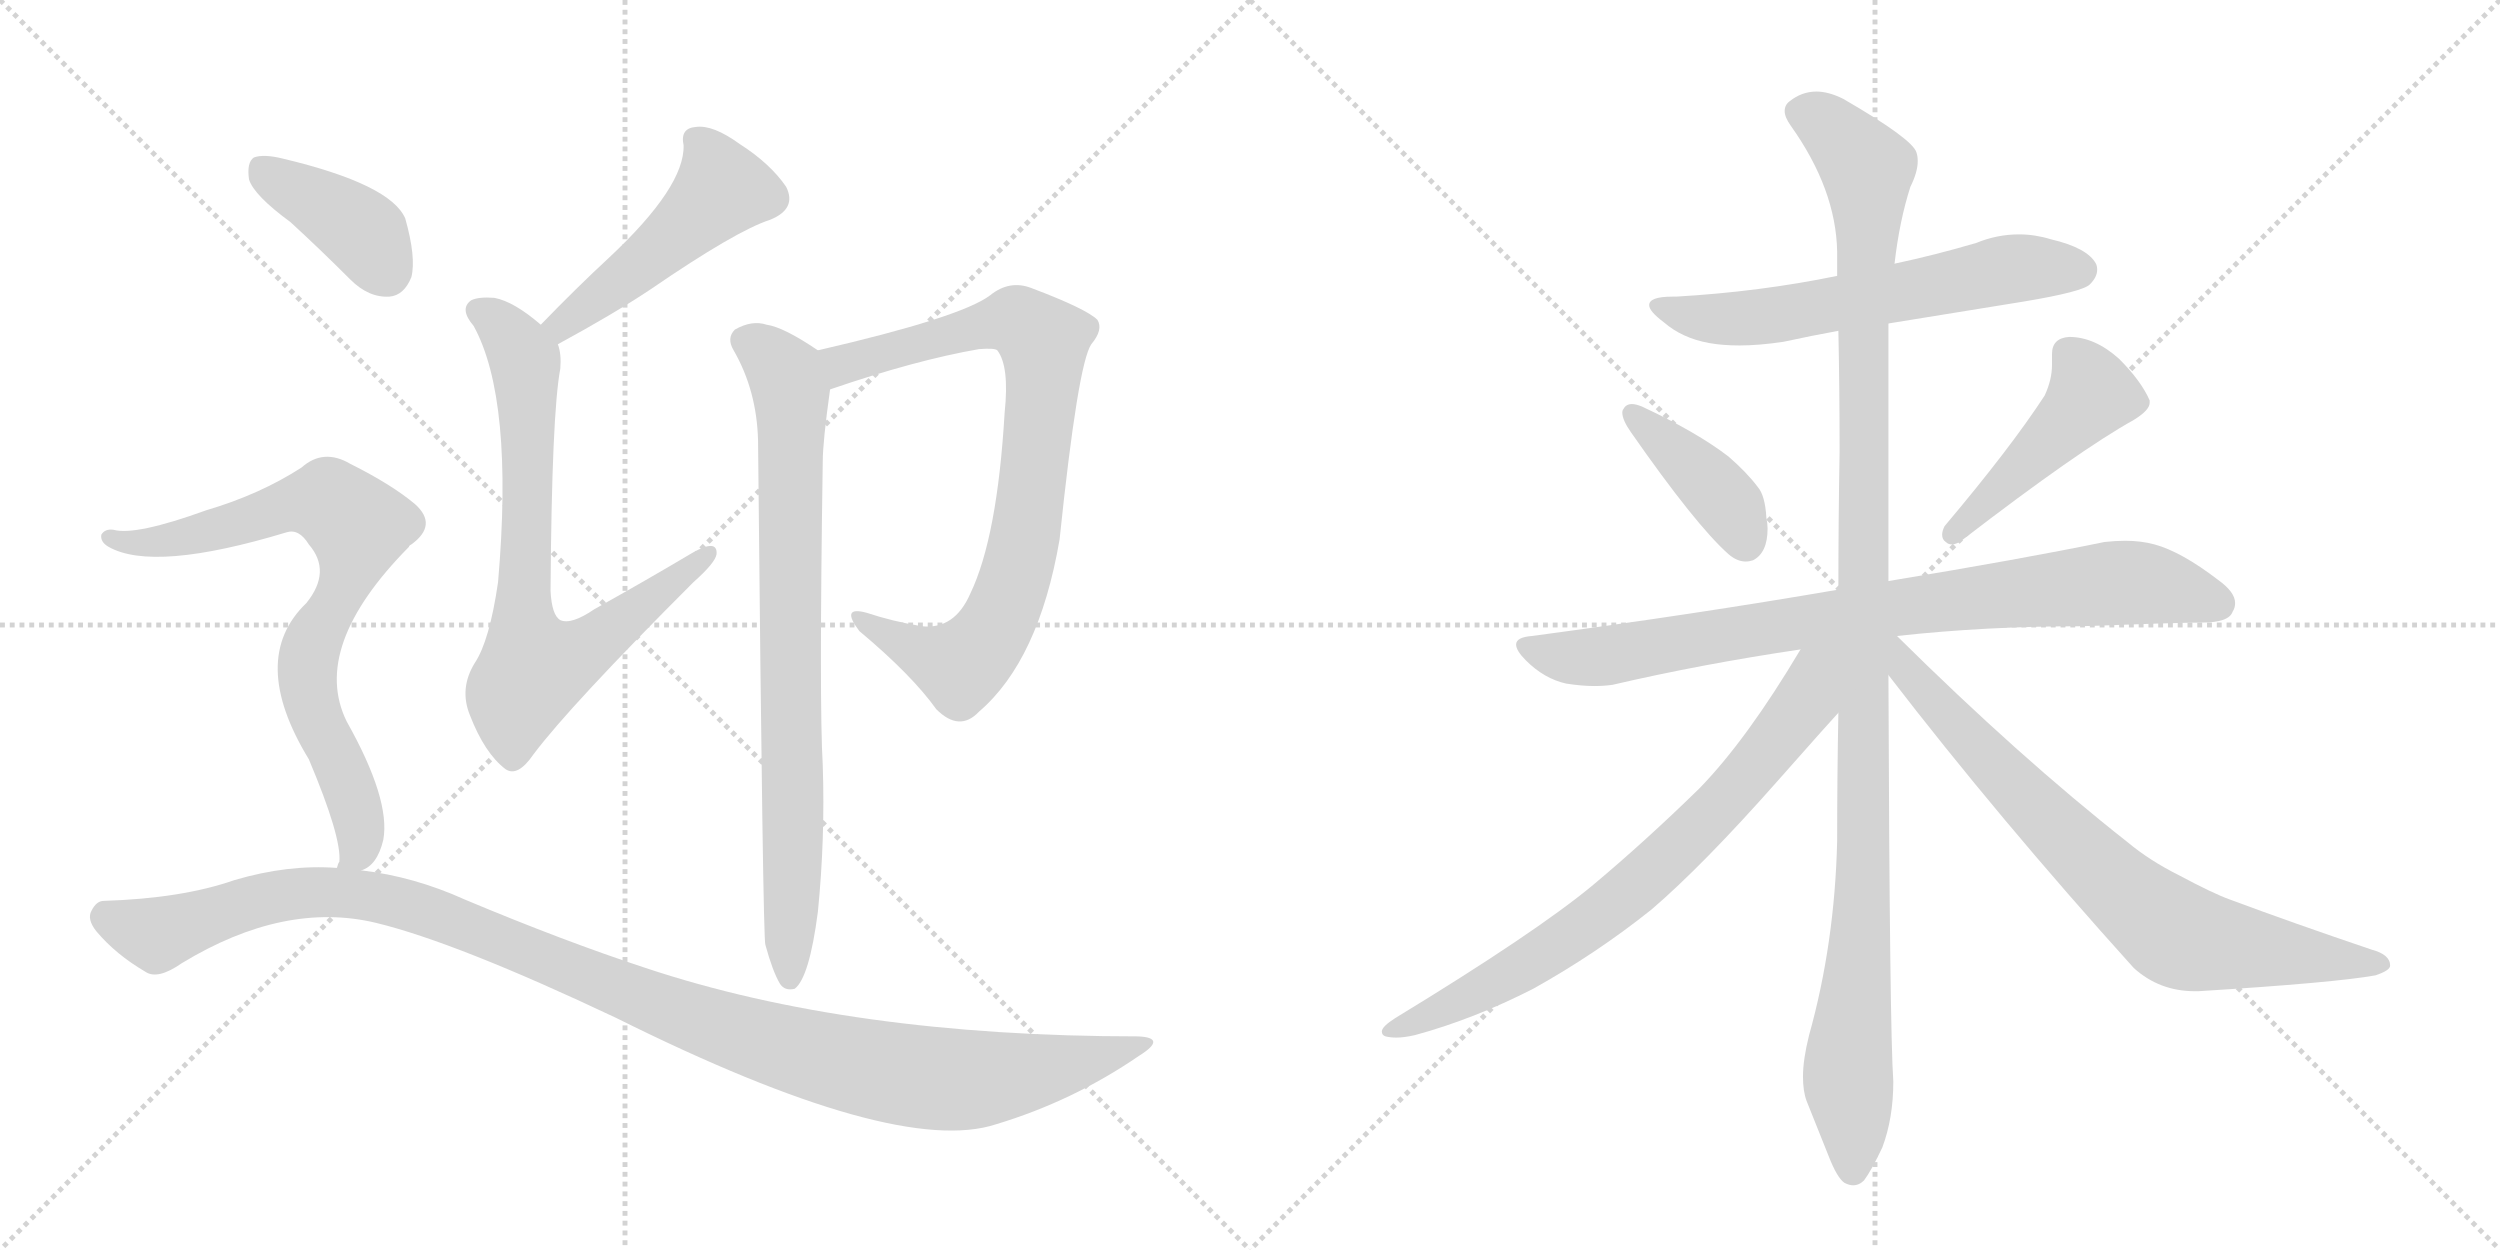 <svg version="1.1" viewBox="0 0 2048 1024" xmlns="http://www.w3.org/2000/svg">
  <g stroke="lightgray" stroke-dasharray="1,1" stroke-width="1" transform="scale(4, 4)">
    <line x1="0" y1="0" x2="256" y2="256"></line>
    <line x1="256" y1="0" x2="0" y2="256"></line>
    <line x1="128" y1="0" x2="128" y2="256"></line>
    <line x1="0" y1="128" x2="256" y2="128"></line>
    <line x1="256" y1="0" x2="512" y2="256"></line>
    <line x1="512" y1="0" x2="256" y2="256"></line>
    <line x1="384" y1="0" x2="384" y2="256"></line>
    <line x1="256" y1="128" x2="512" y2="128"></line>
  </g>
<g transform="scale(1, -1) translate(0, -850)">
   <style type="text/css">
    @keyframes keyframes0 {
      from {
       stroke: black;
       stroke-dashoffset: 483;
       stroke-width: 128;
       }
       61% {
       animation-timing-function: step-end;
       stroke: black;
       stroke-dashoffset: 0;
       stroke-width: 128;
       }
       to {
       stroke: black;
       stroke-width: 1024;
       }
       }
       #make-me-a-hanzi-animation-0 {
         animation: keyframes0 0.643s both;
         animation-delay: 0s;
         animation-timing-function: linear;
       }
    @keyframes keyframes1 {
      from {
       stroke: black;
       stroke-dashoffset: 737;
       stroke-width: 128;
       }
       71% {
       animation-timing-function: step-end;
       stroke: black;
       stroke-dashoffset: 0;
       stroke-width: 128;
       }
       to {
       stroke: black;
       stroke-width: 1024;
       }
       }
       #make-me-a-hanzi-animation-1 {
         animation: keyframes1 0.85s both;
         animation-delay: 0.643s;
         animation-timing-function: linear;
       }
    @keyframes keyframes2 {
      from {
       stroke: black;
       stroke-dashoffset: 817;
       stroke-width: 128;
       }
       73% {
       animation-timing-function: step-end;
       stroke: black;
       stroke-dashoffset: 0;
       stroke-width: 128;
       }
       to {
       stroke: black;
       stroke-width: 1024;
       }
       }
       #make-me-a-hanzi-animation-2 {
         animation: keyframes2 0.915s both;
         animation-delay: 1.493s;
         animation-timing-function: linear;
       }
    @keyframes keyframes3 {
      from {
       stroke: black;
       stroke-dashoffset: 795;
       stroke-width: 128;
       }
       72% {
       animation-timing-function: step-end;
       stroke: black;
       stroke-dashoffset: 0;
       stroke-width: 128;
       }
       to {
       stroke: black;
       stroke-width: 1024;
       }
       }
       #make-me-a-hanzi-animation-3 {
         animation: keyframes3 0.897s both;
         animation-delay: 2.408s;
         animation-timing-function: linear;
       }
    @keyframes keyframes4 {
      from {
       stroke: black;
       stroke-dashoffset: 391;
       stroke-width: 128;
       }
       56% {
       animation-timing-function: step-end;
       stroke: black;
       stroke-dashoffset: 0;
       stroke-width: 128;
       }
       to {
       stroke: black;
       stroke-width: 1024;
       }
       }
       #make-me-a-hanzi-animation-4 {
         animation: keyframes4 0.568s both;
         animation-delay: 3.305s;
         animation-timing-function: linear;
       }
    @keyframes keyframes5 {
      from {
       stroke: black;
       stroke-dashoffset: 771;
       stroke-width: 128;
       }
       72% {
       animation-timing-function: step-end;
       stroke: black;
       stroke-dashoffset: 0;
       stroke-width: 128;
       }
       to {
       stroke: black;
       stroke-width: 1024;
       }
       }
       #make-me-a-hanzi-animation-5 {
         animation: keyframes5 0.877s both;
         animation-delay: 3.873s;
         animation-timing-function: linear;
       }
    @keyframes keyframes6 {
      from {
       stroke: black;
       stroke-dashoffset: 1138;
       stroke-width: 128;
       }
       79% {
       animation-timing-function: step-end;
       stroke: black;
       stroke-dashoffset: 0;
       stroke-width: 128;
       }
       to {
       stroke: black;
       stroke-width: 1024;
       }
       }
       #make-me-a-hanzi-animation-6 {
         animation: keyframes6 1.176s both;
         animation-delay: 4.75s;
         animation-timing-function: linear;
       }
    @keyframes keyframes7 {
      from {
       stroke: black;
       stroke-dashoffset: 608;
       stroke-width: 128;
       }
       66% {
       animation-timing-function: step-end;
       stroke: black;
       stroke-dashoffset: 0;
       stroke-width: 128;
       }
       to {
       stroke: black;
       stroke-width: 1024;
       }
       }
       #make-me-a-hanzi-animation-7 {
         animation: keyframes7 0.745s both;
         animation-delay: 5.926s;
         animation-timing-function: linear;
       }
    @keyframes keyframes8 {
      from {
       stroke: black;
       stroke-dashoffset: 399;
       stroke-width: 128;
       }
       56% {
       animation-timing-function: step-end;
       stroke: black;
       stroke-dashoffset: 0;
       stroke-width: 128;
       }
       to {
       stroke: black;
       stroke-width: 1024;
       }
       }
       #make-me-a-hanzi-animation-8 {
         animation: keyframes8 0.575s both;
         animation-delay: 6.671s;
         animation-timing-function: linear;
       }
    @keyframes keyframes9 {
      from {
       stroke: black;
       stroke-dashoffset: 457;
       stroke-width: 128;
       }
       60% {
       animation-timing-function: step-end;
       stroke: black;
       stroke-dashoffset: 0;
       stroke-width: 128;
       }
       to {
       stroke: black;
       stroke-width: 1024;
       }
       }
       #make-me-a-hanzi-animation-9 {
         animation: keyframes9 0.622s both;
         animation-delay: 7.246s;
         animation-timing-function: linear;
       }
    @keyframes keyframes10 {
      from {
       stroke: black;
       stroke-dashoffset: 828;
       stroke-width: 128;
       }
       73% {
       animation-timing-function: step-end;
       stroke: black;
       stroke-dashoffset: 0;
       stroke-width: 128;
       }
       to {
       stroke: black;
       stroke-width: 1024;
       }
       }
       #make-me-a-hanzi-animation-10 {
         animation: keyframes10 0.924s both;
         animation-delay: 7.868s;
         animation-timing-function: linear;
       }
    @keyframes keyframes11 {
      from {
       stroke: black;
       stroke-dashoffset: 1147;
       stroke-width: 128;
       }
       79% {
       animation-timing-function: step-end;
       stroke: black;
       stroke-dashoffset: 0;
       stroke-width: 128;
       }
       to {
       stroke: black;
       stroke-width: 1024;
       }
       }
       #make-me-a-hanzi-animation-11 {
         animation: keyframes11 1.183s both;
         animation-delay: 8.792s;
         animation-timing-function: linear;
       }
    @keyframes keyframes12 {
      from {
       stroke: black;
       stroke-dashoffset: 741;
       stroke-width: 128;
       }
       71% {
       animation-timing-function: step-end;
       stroke: black;
       stroke-dashoffset: 0;
       stroke-width: 128;
       }
       to {
       stroke: black;
       stroke-width: 1024;
       }
       }
       #make-me-a-hanzi-animation-12 {
         animation: keyframes12 0.853s both;
         animation-delay: 9.975s;
         animation-timing-function: linear;
       }
    @keyframes keyframes13 {
      from {
       stroke: black;
       stroke-dashoffset: 755;
       stroke-width: 128;
       }
       71% {
       animation-timing-function: step-end;
       stroke: black;
       stroke-dashoffset: 0;
       stroke-width: 128;
       }
       to {
       stroke: black;
       stroke-width: 1024;
       }
       }
       #make-me-a-hanzi-animation-13 {
         animation: keyframes13 0.864s both;
         animation-delay: 10.828s;
         animation-timing-function: linear;
       }
</style>
<path d="M 457 568 Q 503 593 533 613 Q 603 661 631 670 Q 653 679 644 697 Q 631 716 606 732 Q 584 748 570 746 Q 557 745 560 731 Q 561 697 499 639 Q 472 614 443 584 C 422 562 431 554 457 568 Z" fill="lightgray"></path> 
<path d="M 443 584 Q 421 603 405 606 Q 392 607 386 604 Q 376 597 388 583 Q 421 523 408 373 Q 401 325 389 307 Q 376 286 385 264 Q 397 233 414 220 Q 424 213 437 232 Q 467 272 568 373 Q 586 389 587 396 Q 588 409 567 397 Q 530 375 487 351 Q 468 338 459 342 Q 452 346 451 366 Q 452 511 459 548 Q 460 560 457 568 L 443 584 Z" fill="lightgray"></path> 
<path d="M 680 531 Q 750 555 802 564 Q 815 565 817 563 Q 827 550 823 512 Q 817 410 795 364 Q 782 334 755 337 Q 731 341 710 348 Q 688 354 704 333 Q 747 297 767 269 Q 786 250 802 267 Q 851 309 868 408 Q 883 552 894 568 Q 904 580 899 588 Q 890 597 845 614 Q 827 621 811 608 Q 787 590 670 563 C 641 556 652 521 680 531 Z" fill="lightgray"></path> 
<path d="M 627 76 Q 633 54 639 44 Q 643 38 651 40 Q 663 49 670 103 Q 676 163 674 223 Q 671 274 674 472 Q 674 488 680 531 C 683 555 683 555 670 563 Q 642 582 628 584 Q 616 588 602 580 Q 595 573 601 563 Q 620 530 621 489 Q 625 78 627 76 Z" fill="lightgray"></path> 
<path d="M 238 668 Q 262 646 287 621 Q 302 606 319 607 Q 331 608 337 623 Q 341 639 332 671 Q 320 699 232 720 Q 216 724 208 721 Q 202 717 204 703 Q 208 690 238 668 Z" fill="lightgray"></path> 
<path d="M 296 137 Q 309 141 314 162 Q 320 195 284 259 Q 254 320 335 402 Q 335 403 337 404 Q 359 420 340 437 Q 321 453 287 470 Q 265 483 247 467 Q 213 445 169 432 Q 111 411 93 416 Q 86 417 83 412 Q 82 406 89 402 Q 126 381 235 414 Q 245 417 253 404 Q 272 382 251 356 Q 203 310 253 228 Q 280 164 278 144 Q 277 143 276 139 C 274 119 274 119 296 137 Z" fill="lightgray"></path> 
<path d="M 276 139 Q 236 142 192 129 Q 149 114 85 112 Q 79 112 75 104 Q 71 97 79 87 Q 95 68 119 54 Q 129 47 149 61 Q 233 112 308 94 Q 374 78 505 16 Q 734 -98 816 -71 Q 879 -52 933 -15 Q 957 0 932 1 Q 697 1 529 57 Q 462 79 381 113 Q 339 132 296 137 L 276 139 Z" fill="lightgray"></path> 
<path d="M 1547 585 L 1658 603 Q 1706 611 1712 617 Q 1718 623 1718 629 Q 1718 632 1717 634 Q 1710 647 1680 654 Q 1667 658 1654 658 Q 1636 658 1619 651 Q 1585 641 1552 634 L 1505 624 Q 1442 611 1373 607 L 1370 607 Q 1351 607 1351 600 Q 1351 595 1363 586 Q 1378 573 1400 569 Q 1411 567 1425 567 Q 1441 567 1461 570 Q 1484 575 1506 579 L 1547 585 Z" fill="lightgray"></path> 
<path d="M 1330 515 Q 1329 514 1329 512 Q 1329 506 1336 496 Q 1389 420 1416 396 Q 1423 390 1430 390 Q 1433 390 1436 391 Q 1448 397 1448 417 Q 1448 421 1447 426 Q 1446 444 1440 451 Q 1431 463 1416 476 Q 1390 496 1345 517 Q 1340 519 1337 519 Q 1332 519 1330 515 Z" fill="lightgray"></path> 
<path d="M 1593 419 Q 1591 415 1591 412 Q 1591 408 1594 406 Q 1596 404 1599 404 Q 1603 404 1608 408 Q 1703 481 1748 506 Q 1761 514 1761 520 L 1761 522 Q 1754 538 1736 556 Q 1716 574 1695 574 Q 1681 573 1681 560 L 1681 551 Q 1681 539 1675 526 Q 1647 483 1593 419 Z" fill="lightgray"></path> 
<path d="M 1554 329 Q 1627 337 1705 337 Q 1785 340 1804 340 Q 1826 340 1829 349 Q 1831 352 1831 356 Q 1831 365 1817 375 Q 1787 398 1765 404 Q 1754 407 1741 407 Q 1733 407 1724 406 Q 1656 392 1547 374 L 1506 367 Q 1390 347 1255 329 Q 1242 328 1242 322 Q 1242 317 1250 309 Q 1265 294 1283 290 Q 1296 288 1306 288 Q 1314 288 1321 289 Q 1394 306 1475 318 L 1554 329 Z" fill="lightgray"></path> 
<path d="M 1547 374 L 1547 585 L 1552 634 Q 1556 669 1565 697 Q 1571 709 1571 718 Q 1571 722 1570 725 Q 1567 736 1510 769 Q 1498 775 1488 775 Q 1476 775 1466 767 Q 1462 764 1462 759 Q 1462 754 1467 747 Q 1504 695 1505 644 L 1505 624 L 1506 579 Q 1507 531 1507 480 Q 1506 424 1506 367 L 1506 266 Q 1505 215 1505 161 Q 1503 77 1482 2 Q 1477 -18 1477 -32 Q 1477 -44 1480 -52 L 1498 -97 Q 1505 -115 1511 -119 Q 1515 -121 1518 -121 Q 1523 -121 1527 -117 Q 1533 -109 1542 -90 Q 1551 -66 1551 -36 Q 1548 6 1547 297 L 1547 374 Z" fill="lightgray"></path> 
<path d="M 1475 318 Q 1431 244 1392 204 Q 1348 161 1305 125 Q 1258 86 1143 16 Q 1132 9 1132 5 Q 1132 2 1135 1 Q 1139 0 1144 0 Q 1150 0 1159 2 Q 1207 15 1256 40 Q 1308 69 1353 105 Q 1395 141 1456 210 Q 1502 262 1505 265 L 1506 266 C 1559 324 1498 356 1475 318 Z" fill="lightgray"></path> 
<path d="M 1547 297 Q 1637 180 1748 57 Q 1769 38 1798 38 L 1801 38 Q 1913 45 1946 51 Q 1958 55 1958 59 Q 1958 68 1943 72 Q 1878 94 1827 113 Q 1813 118 1785 133 Q 1761 145 1743 160 Q 1654 230 1554 329 C 1533 350 1520 331 1547 297 Z" fill="lightgray"></path> 
      <clipPath id="make-me-a-hanzi-clip-0">
      <path d="M 457 568 Q 503 593 533 613 Q 603 661 631 670 Q 653 679 644 697 Q 631 716 606 732 Q 584 748 570 746 Q 557 745 560 731 Q 561 697 499 639 Q 472 614 443 584 C 422 562 431 554 457 568 Z" fill="lightgray"></path>
      </clipPath>
      <path clip-path="url(#make-me-a-hanzi-clip-0)" d="M 569 736 L 592 695 L 530 636 L 461 584 L 453 586 " fill="none" id="make-me-a-hanzi-animation-0" stroke-dasharray="355 710" stroke-linecap="round"></path>

      <clipPath id="make-me-a-hanzi-clip-1">
      <path d="M 443 584 Q 421 603 405 606 Q 392 607 386 604 Q 376 597 388 583 Q 421 523 408 373 Q 401 325 389 307 Q 376 286 385 264 Q 397 233 414 220 Q 424 213 437 232 Q 467 272 568 373 Q 586 389 587 396 Q 588 409 567 397 Q 530 375 487 351 Q 468 338 459 342 Q 452 346 451 366 Q 452 511 459 548 Q 460 560 457 568 L 443 584 Z" fill="lightgray"></path>
      </clipPath>
      <path clip-path="url(#make-me-a-hanzi-clip-1)" d="M 392 595 L 413 581 L 431 549 L 428 342 L 437 302 L 477 316 L 578 395 " fill="none" id="make-me-a-hanzi-animation-1" stroke-dasharray="609 1218" stroke-linecap="round"></path>

      <clipPath id="make-me-a-hanzi-clip-2">
      <path d="M 680 531 Q 750 555 802 564 Q 815 565 817 563 Q 827 550 823 512 Q 817 410 795 364 Q 782 334 755 337 Q 731 341 710 348 Q 688 354 704 333 Q 747 297 767 269 Q 786 250 802 267 Q 851 309 868 408 Q 883 552 894 568 Q 904 580 899 588 Q 890 597 845 614 Q 827 621 811 608 Q 787 590 670 563 C 641 556 652 521 680 531 Z" fill="lightgray"></path>
      </clipPath>
      <path clip-path="url(#make-me-a-hanzi-clip-2)" d="M 687 539 L 690 552 L 706 558 L 821 586 L 833 587 L 855 570 L 843 423 L 835 386 L 812 331 L 787 305 L 704 342 " fill="none" id="make-me-a-hanzi-animation-2" stroke-dasharray="689 1378" stroke-linecap="round"></path>

      <clipPath id="make-me-a-hanzi-clip-3">
      <path d="M 627 76 Q 633 54 639 44 Q 643 38 651 40 Q 663 49 670 103 Q 676 163 674 223 Q 671 274 674 472 Q 674 488 680 531 C 683 555 683 555 670 563 Q 642 582 628 584 Q 616 588 602 580 Q 595 573 601 563 Q 620 530 621 489 Q 625 78 627 76 Z" fill="lightgray"></path>
      </clipPath>
      <path clip-path="url(#make-me-a-hanzi-clip-3)" d="M 611 571 L 643 544 L 649 525 L 647 48 " fill="none" id="make-me-a-hanzi-animation-3" stroke-dasharray="667 1334" stroke-linecap="round"></path>

      <clipPath id="make-me-a-hanzi-clip-4">
      <path d="M 238 668 Q 262 646 287 621 Q 302 606 319 607 Q 331 608 337 623 Q 341 639 332 671 Q 320 699 232 720 Q 216 724 208 721 Q 202 717 204 703 Q 208 690 238 668 Z" fill="lightgray"></path>
      </clipPath>
      <path clip-path="url(#make-me-a-hanzi-clip-4)" d="M 214 713 L 296 660 L 316 629 " fill="none" id="make-me-a-hanzi-animation-4" stroke-dasharray="263 526" stroke-linecap="round"></path>

      <clipPath id="make-me-a-hanzi-clip-5">
      <path d="M 296 137 Q 309 141 314 162 Q 320 195 284 259 Q 254 320 335 402 Q 335 403 337 404 Q 359 420 340 437 Q 321 453 287 470 Q 265 483 247 467 Q 213 445 169 432 Q 111 411 93 416 Q 86 417 83 412 Q 82 406 89 402 Q 126 381 235 414 Q 245 417 253 404 Q 272 382 251 356 Q 203 310 253 228 Q 280 164 278 144 Q 277 143 276 139 C 274 119 274 119 296 137 Z" fill="lightgray"></path>
      </clipPath>
      <path clip-path="url(#make-me-a-hanzi-clip-5)" d="M 90 409 L 150 409 L 256 440 L 269 439 L 293 419 L 284 374 L 254 319 L 252 301 L 258 263 L 289 197 L 295 169 L 292 151 L 281 140 " fill="none" id="make-me-a-hanzi-animation-5" stroke-dasharray="643 1286" stroke-linecap="round"></path>

      <clipPath id="make-me-a-hanzi-clip-6">
      <path d="M 276 139 Q 236 142 192 129 Q 149 114 85 112 Q 79 112 75 104 Q 71 97 79 87 Q 95 68 119 54 Q 129 47 149 61 Q 233 112 308 94 Q 374 78 505 16 Q 734 -98 816 -71 Q 879 -52 933 -15 Q 957 0 932 1 Q 697 1 529 57 Q 462 79 381 113 Q 339 132 296 137 L 276 139 Z" fill="lightgray"></path>
      </clipPath>
      <path clip-path="url(#make-me-a-hanzi-clip-6)" d="M 88 98 L 131 86 L 231 117 L 300 117 L 353 103 L 589 8 L 693 -22 L 756 -33 L 812 -33 L 936 -7 " fill="none" id="make-me-a-hanzi-animation-6" stroke-dasharray="1010 2020" stroke-linecap="round"></path>

      <clipPath id="make-me-a-hanzi-clip-7">
      <path d="M 1547 585 L 1658 603 Q 1706 611 1712 617 Q 1718 623 1718 629 Q 1718 632 1717 634 Q 1710 647 1680 654 Q 1667 658 1654 658 Q 1636 658 1619 651 Q 1585 641 1552 634 L 1505 624 Q 1442 611 1373 607 L 1370 607 Q 1351 607 1351 600 Q 1351 595 1363 586 Q 1378 573 1400 569 Q 1411 567 1425 567 Q 1441 567 1461 570 Q 1484 575 1506 579 L 1547 585 Z" fill="lightgray"></path>
      </clipPath>
      <path clip-path="url(#make-me-a-hanzi-clip-7)" d="M 1357 599 L 1419 588 L 1642 629 L 1704 629 " fill="none" id="make-me-a-hanzi-animation-7" stroke-dasharray="480 960" stroke-linecap="round"></path>

      <clipPath id="make-me-a-hanzi-clip-8">
      <path d="M 1330 515 Q 1329 514 1329 512 Q 1329 506 1336 496 Q 1389 420 1416 396 Q 1423 390 1430 390 Q 1433 390 1436 391 Q 1448 397 1448 417 Q 1448 421 1447 426 Q 1446 444 1440 451 Q 1431 463 1416 476 Q 1390 496 1345 517 Q 1340 519 1337 519 Q 1332 519 1330 515 Z" fill="lightgray"></path>
      </clipPath>
      <path clip-path="url(#make-me-a-hanzi-clip-8)" d="M 1337 511 L 1410 444 L 1431 405 " fill="none" id="make-me-a-hanzi-animation-8" stroke-dasharray="271 542" stroke-linecap="round"></path>

      <clipPath id="make-me-a-hanzi-clip-9">
      <path d="M 1593 419 Q 1591 415 1591 412 Q 1591 408 1594 406 Q 1596 404 1599 404 Q 1603 404 1608 408 Q 1703 481 1748 506 Q 1761 514 1761 520 L 1761 522 Q 1754 538 1736 556 Q 1716 574 1695 574 Q 1681 573 1681 560 L 1681 551 Q 1681 539 1675 526 Q 1647 483 1593 419 Z" fill="lightgray"></path>
      </clipPath>
      <path clip-path="url(#make-me-a-hanzi-clip-9)" d="M 1694 561 L 1714 528 L 1600 413 " fill="none" id="make-me-a-hanzi-animation-9" stroke-dasharray="329 658" stroke-linecap="round"></path>

      <clipPath id="make-me-a-hanzi-clip-10">
      <path d="M 1554 329 Q 1627 337 1705 337 Q 1785 340 1804 340 Q 1826 340 1829 349 Q 1831 352 1831 356 Q 1831 365 1817 375 Q 1787 398 1765 404 Q 1754 407 1741 407 Q 1733 407 1724 406 Q 1656 392 1547 374 L 1506 367 Q 1390 347 1255 329 Q 1242 328 1242 322 Q 1242 317 1250 309 Q 1265 294 1283 290 Q 1296 288 1306 288 Q 1314 288 1321 289 Q 1394 306 1475 318 L 1554 329 Z" fill="lightgray"></path>
      </clipPath>
      <path clip-path="url(#make-me-a-hanzi-clip-10)" d="M 1252 319 L 1312 312 L 1502 345 L 1725 372 L 1760 372 L 1817 356 " fill="none" id="make-me-a-hanzi-animation-10" stroke-dasharray="700 1400" stroke-linecap="round"></path>

      <clipPath id="make-me-a-hanzi-clip-11">
      <path d="M 1547 374 L 1547 585 L 1552 634 Q 1556 669 1565 697 Q 1571 709 1571 718 Q 1571 722 1570 725 Q 1567 736 1510 769 Q 1498 775 1488 775 Q 1476 775 1466 767 Q 1462 764 1462 759 Q 1462 754 1467 747 Q 1504 695 1505 644 L 1505 624 L 1506 579 Q 1507 531 1507 480 Q 1506 424 1506 367 L 1506 266 Q 1505 215 1505 161 Q 1503 77 1482 2 Q 1477 -18 1477 -32 Q 1477 -44 1480 -52 L 1498 -97 Q 1505 -115 1511 -119 Q 1515 -121 1518 -121 Q 1523 -121 1527 -117 Q 1533 -109 1542 -90 Q 1551 -66 1551 -36 Q 1548 6 1547 297 L 1547 374 Z" fill="lightgray"></path>
      </clipPath>
      <path clip-path="url(#make-me-a-hanzi-clip-11)" d="M 1475 757 L 1506 739 L 1521 723 L 1530 701 L 1528 162 L 1514 -24 L 1518 -108 " fill="none" id="make-me-a-hanzi-animation-11" stroke-dasharray="1019 2038" stroke-linecap="round"></path>

      <clipPath id="make-me-a-hanzi-clip-12">
      <path d="M 1475 318 Q 1431 244 1392 204 Q 1348 161 1305 125 Q 1258 86 1143 16 Q 1132 9 1132 5 Q 1132 2 1135 1 Q 1139 0 1144 0 Q 1150 0 1159 2 Q 1207 15 1256 40 Q 1308 69 1353 105 Q 1395 141 1456 210 Q 1502 262 1505 265 L 1506 266 C 1559 324 1498 356 1475 318 Z" fill="lightgray"></path>
      </clipPath>
      <path clip-path="url(#make-me-a-hanzi-clip-12)" d="M 1499 315 L 1486 300 L 1480 276 L 1449 233 L 1351 133 L 1312 101 L 1215 39 L 1151 8 L 1140 8 " fill="none" id="make-me-a-hanzi-animation-12" stroke-dasharray="613 1226" stroke-linecap="round"></path>

      <clipPath id="make-me-a-hanzi-clip-13">
      <path d="M 1547 297 Q 1637 180 1748 57 Q 1769 38 1798 38 L 1801 38 Q 1913 45 1946 51 Q 1958 55 1958 59 Q 1958 68 1943 72 Q 1878 94 1827 113 Q 1813 118 1785 133 Q 1761 145 1743 160 Q 1654 230 1554 329 C 1533 350 1520 331 1547 297 Z" fill="lightgray"></path>
      </clipPath>
      <path clip-path="url(#make-me-a-hanzi-clip-13)" d="M 1552 320 L 1563 300 L 1623 233 L 1723 133 L 1779 87 L 1809 77 L 1949 59 " fill="none" id="make-me-a-hanzi-animation-13" stroke-dasharray="627 1254" stroke-linecap="round"></path>

</g>
</svg>
